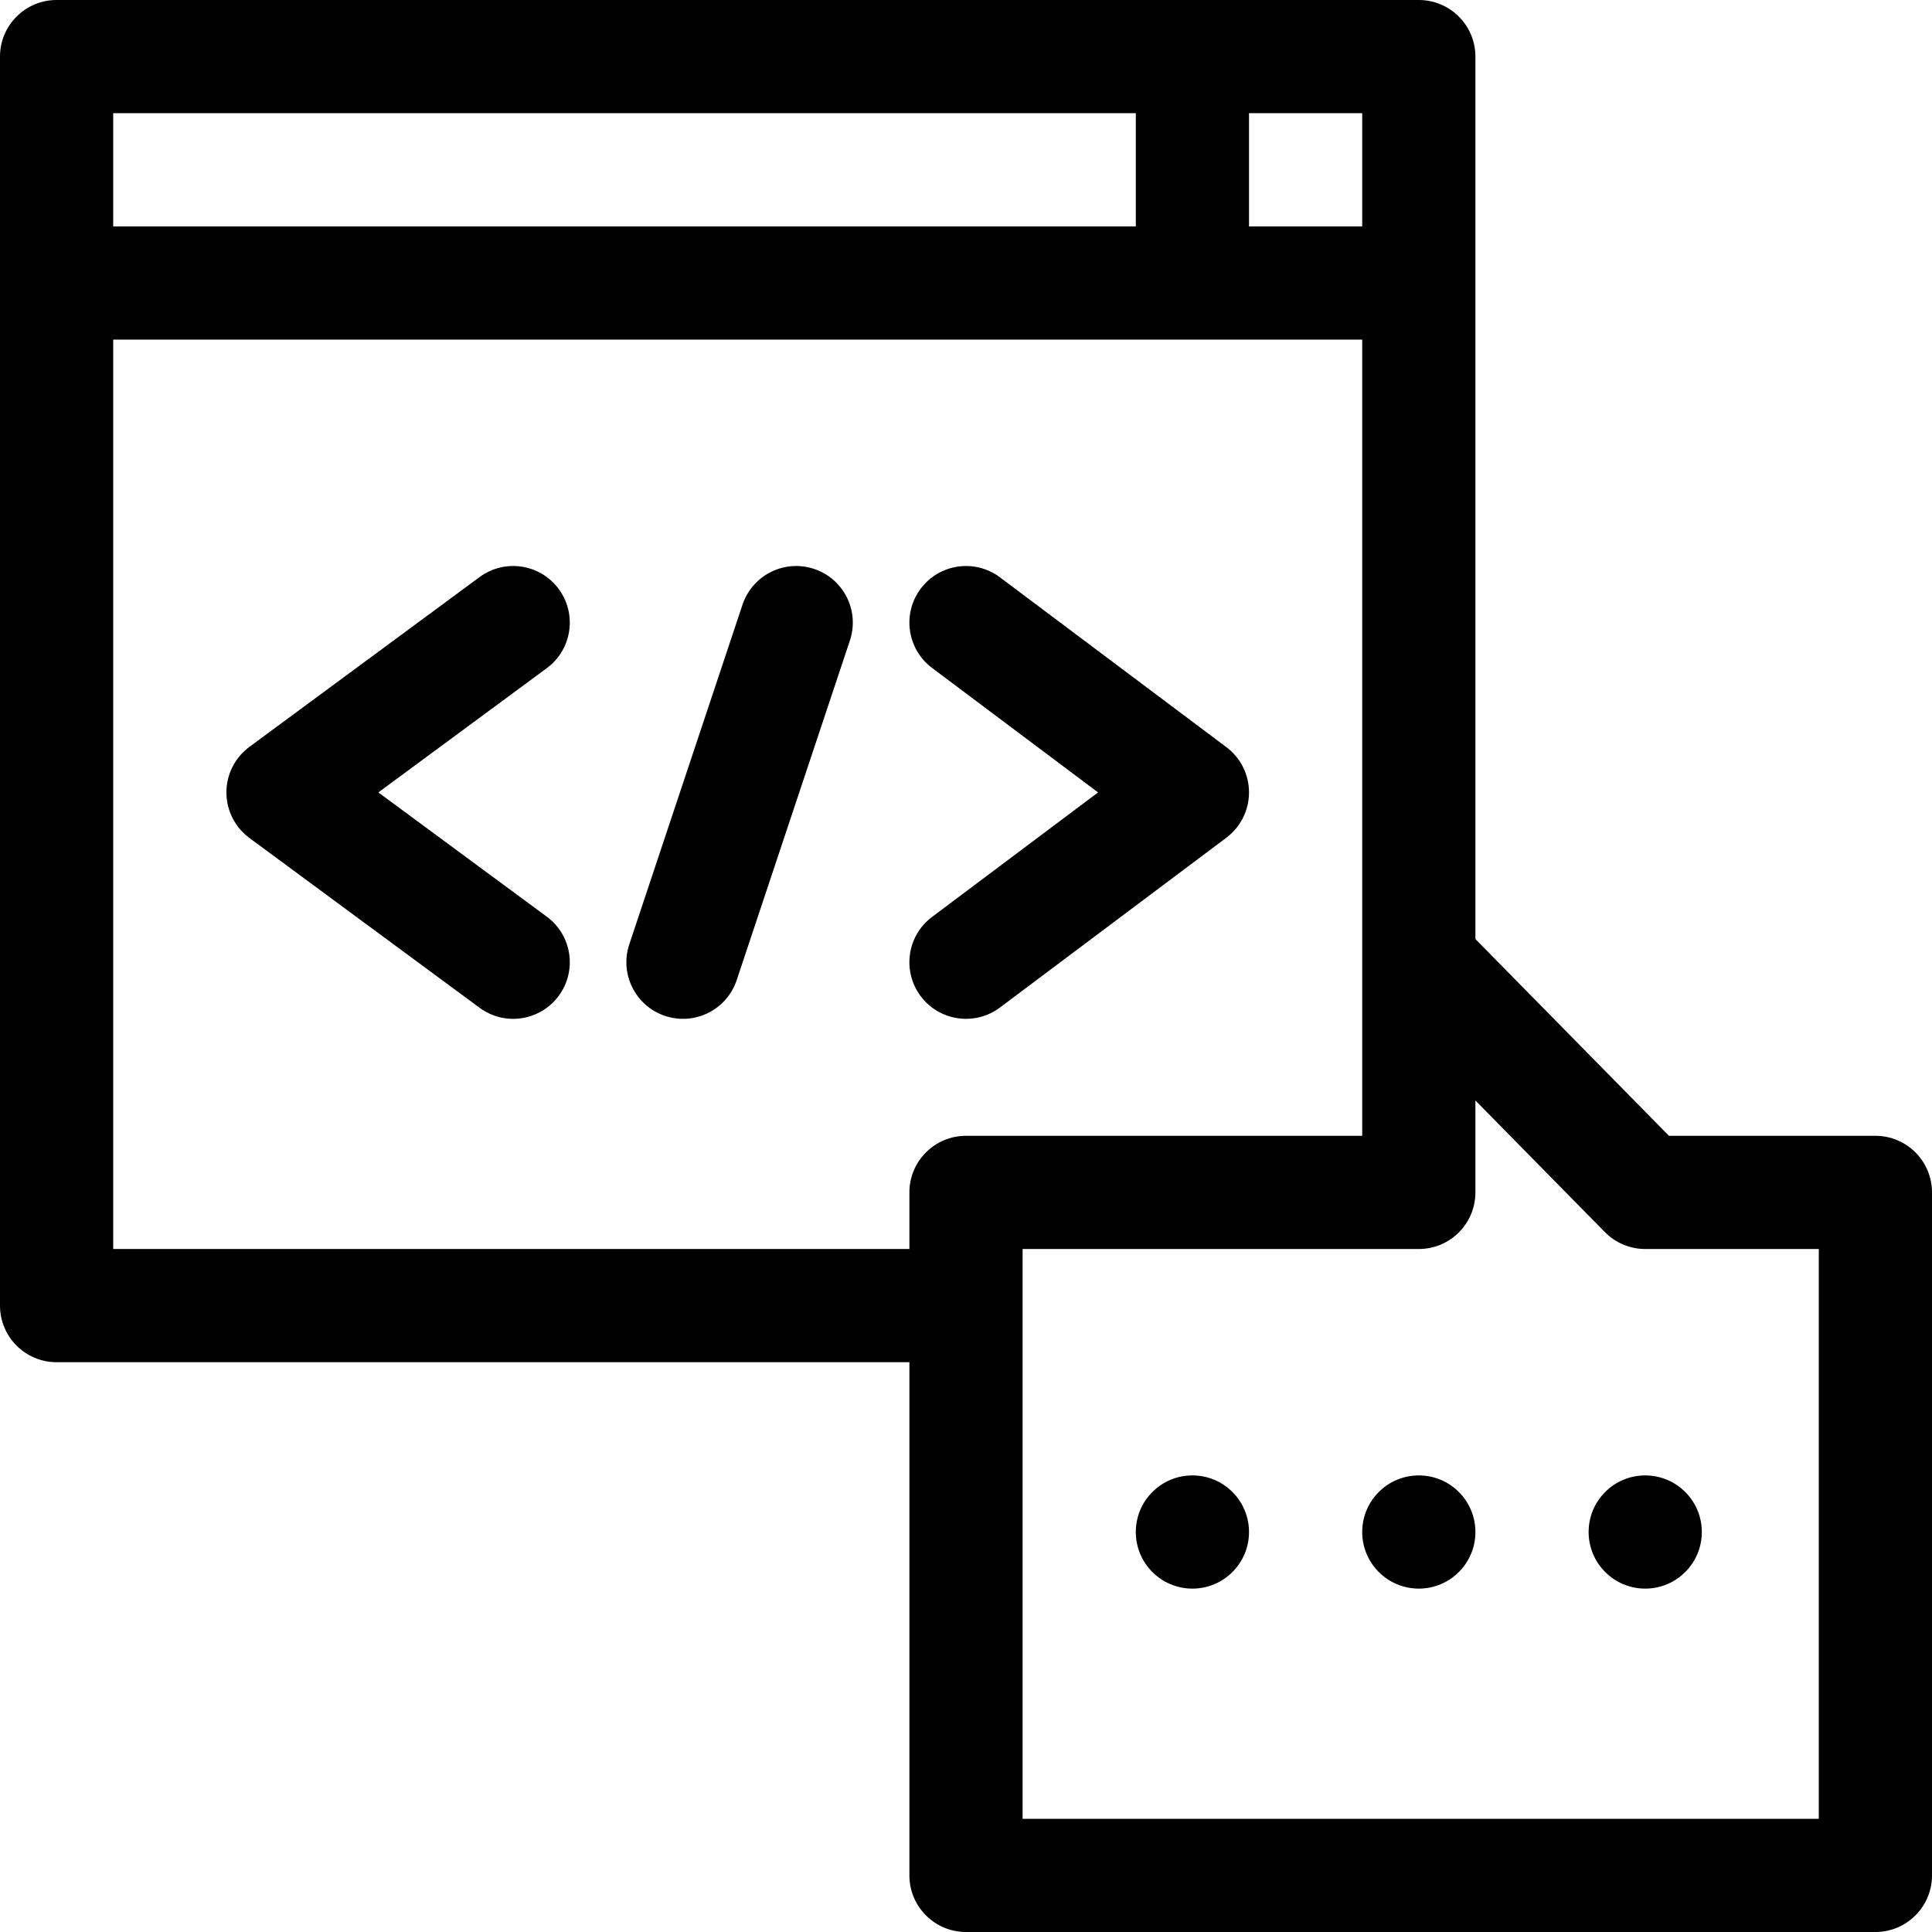 <?xml version="1.0" encoding="iso-8859-1"?>
<!-- Generator: Adobe Illustrator 21.0.0, SVG Export Plug-In . SVG Version: 6.00 Build 0)  -->
<svg xmlns="http://www.w3.org/2000/svg" xmlns:xlink="http://www.w3.org/1999/xlink" version="1.1" id="Capa_1" x="0px" y="0px" viewBox="0 0 512 512" style="enable-background:new 0 0 512 512;" xml:space="preserve" width="512" height="512">
<g>
	<path d="M215.743,150.77c-7.857-2.62-16.354,1.628-18.974,9.487l-30,90c-2.619,7.859,1.628,16.354,9.487,18.974   c7.846,2.615,16.349-1.615,18.974-9.487l30-90C227.85,161.884,223.603,153.39,215.743,150.77z"/>
	<path d="M148.071,156.095c-4.919-6.668-14.311-8.085-20.976-3.166l-61,45C62.263,200.757,60,205.237,60,210   s2.263,9.243,6.096,12.071l61,45c6.721,4.959,16.098,3.444,20.976-3.166c4.918-6.667,3.5-16.058-3.167-20.976L100.268,210   l44.637-32.929C151.571,172.153,152.989,162.762,148.071,156.095z"/>
	<path d="M244,264c4.947,6.595,14.341,7.994,21,3l60-45c3.777-2.833,6-7.279,6-12s-2.223-9.167-6-12l-60-45   c-6.627-4.97-16.03-3.626-21,3c-4.971,6.627-3.627,16.029,3,21l44,33l-44,33C240.373,247.971,239.029,257.373,244,264z"/>
	<path d="M497,301h-54.714L391,248.859V15c0-8.284-6.716-15-15-15H15C6.716,0,0,6.716,0,15v331c0,8.284,6.716,15,15,15h226v136   c0,8.284,6.716,15,15,15h241c8.284,0,15-6.716,15-15V316C512,307.716,505.284,301,497,301z M361,60h-30V30h30V60z M301,30v30H30V30   H301z M30,331V90h331c0,6.362,0,206.087,0,211H256c-8.284,0-15,6.716-15,15v15H30z M482,482H271V331h105c8.284,0,15-6.716,15-15   v-24.359l34.306,34.878c2.82,2.867,6.673,4.481,10.694,4.481h46V482z"/>
	<circle cx="316" cy="406" r="15"/>
	<circle cx="376" cy="406" r="15"/>
	<circle cx="436" cy="406" r="15"/>
</g>















</svg>
